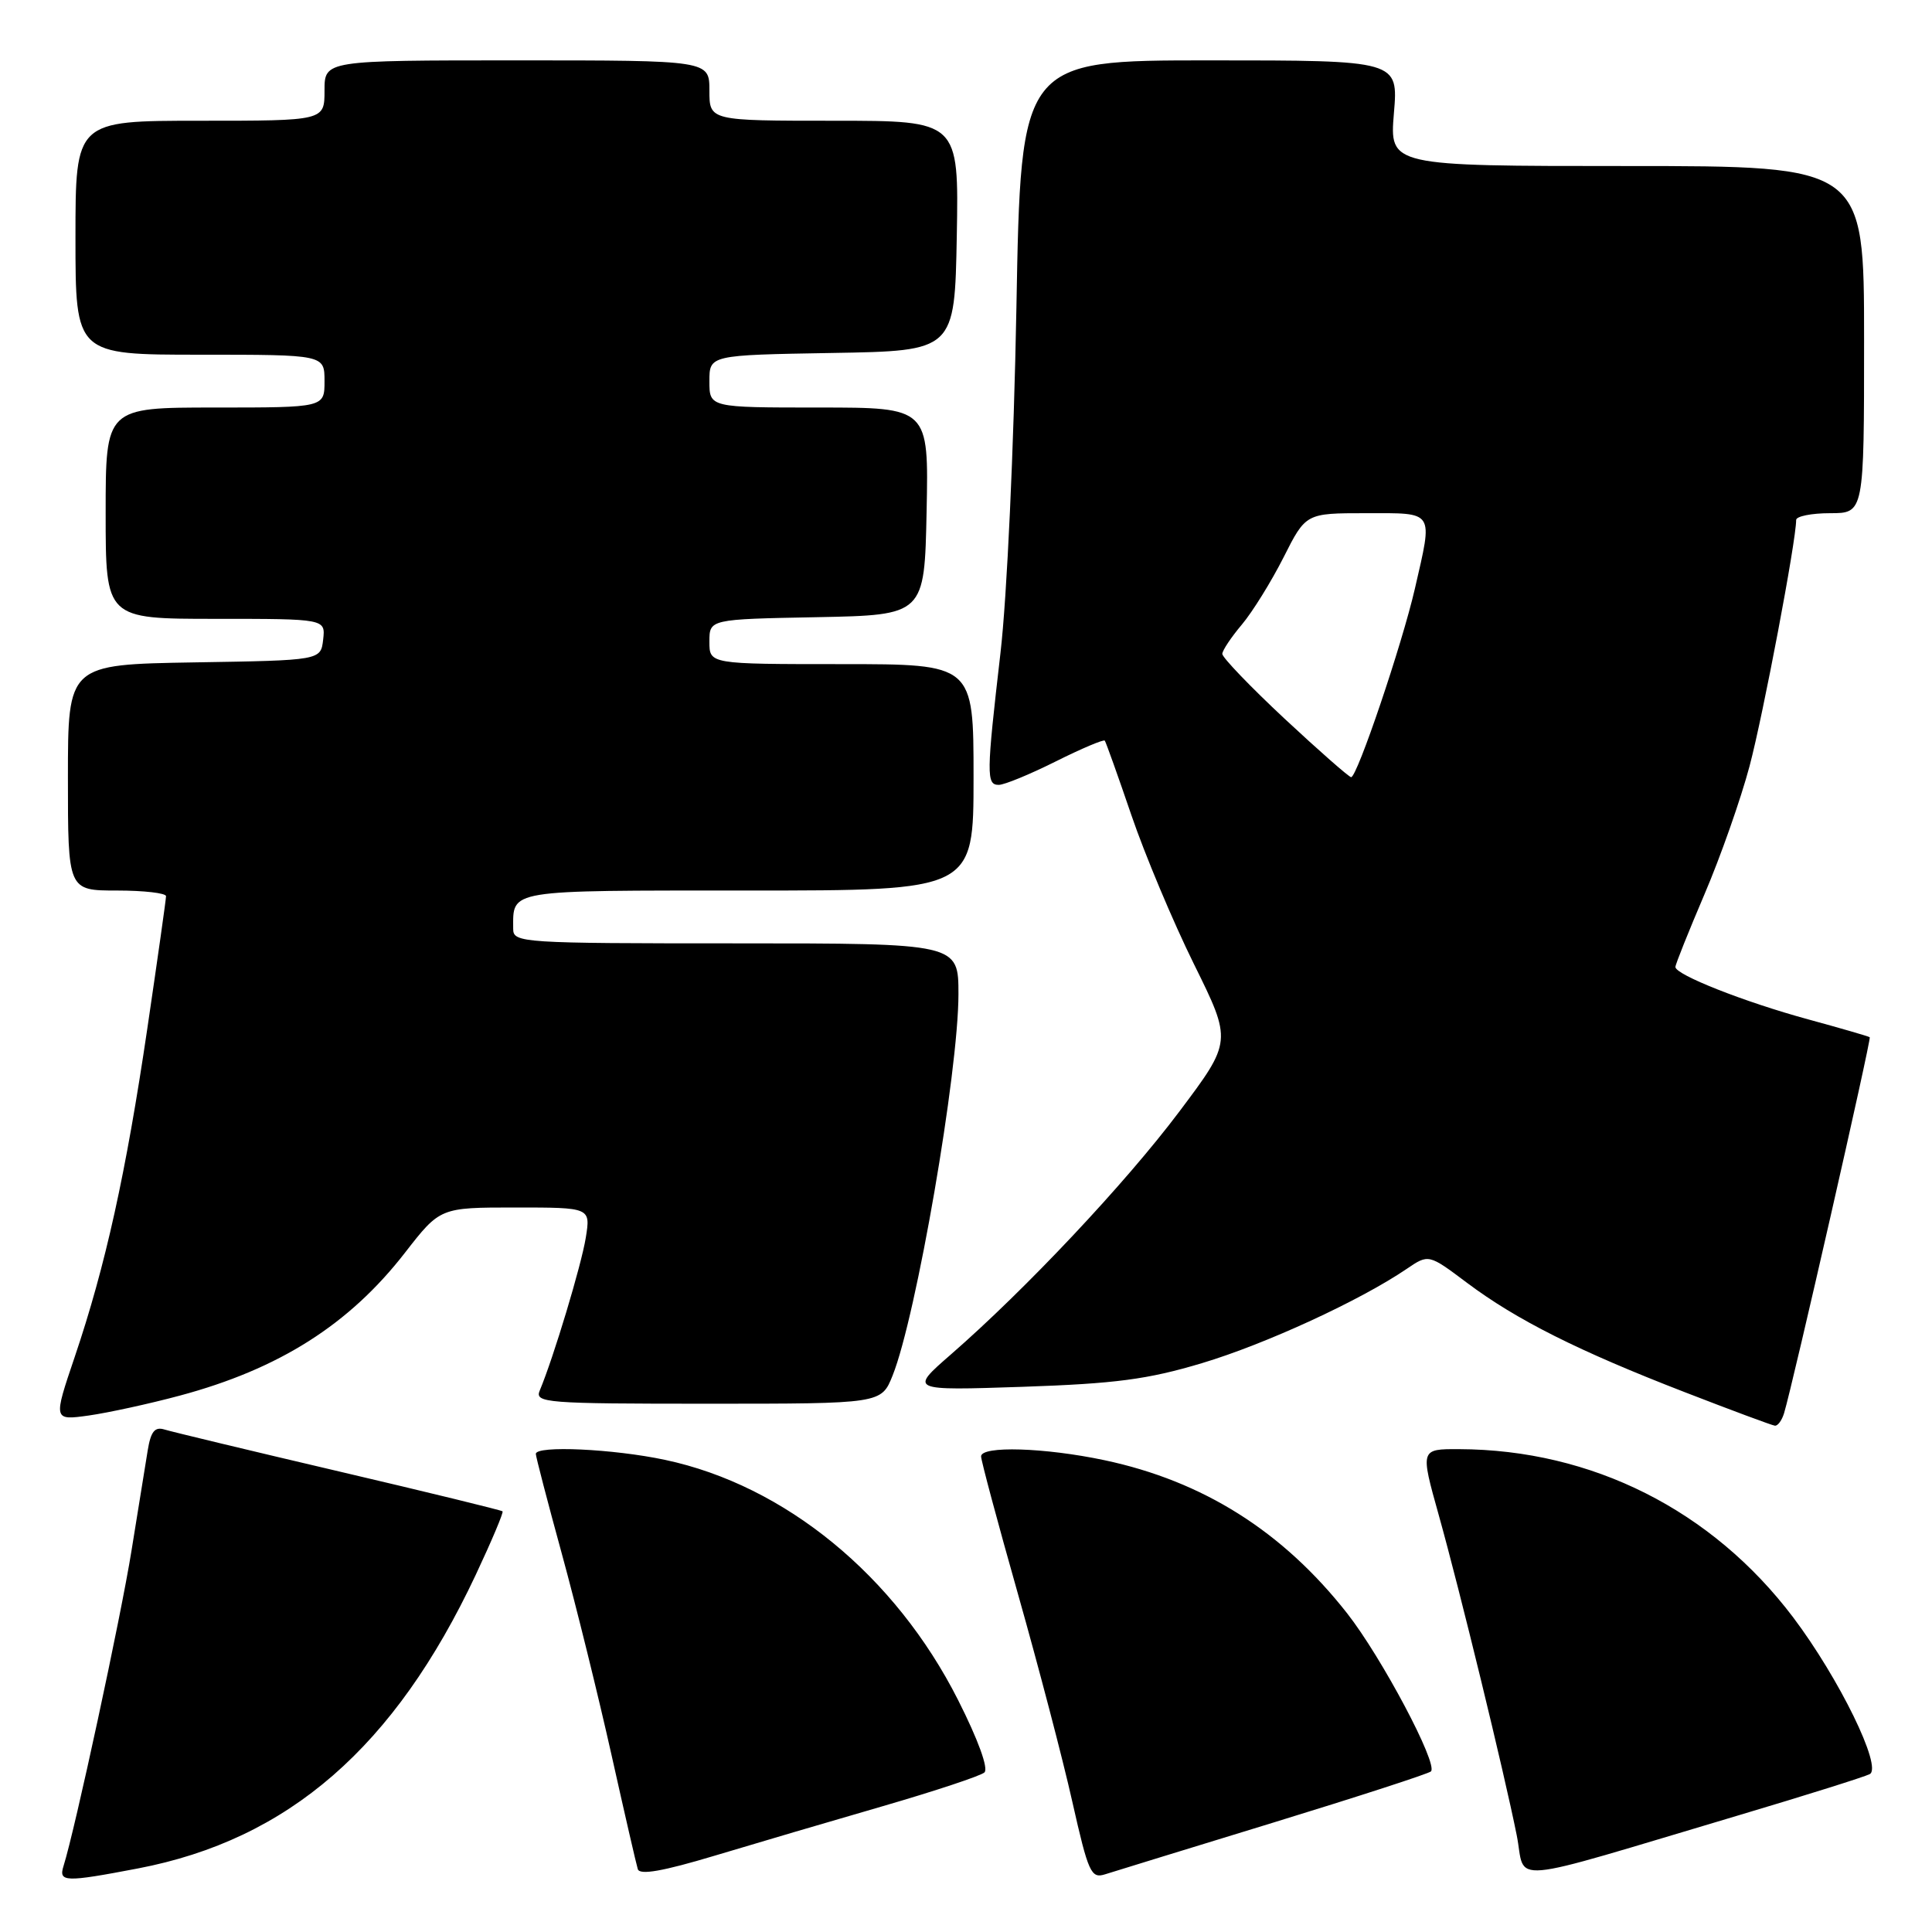 <?xml version="1.0" encoding="UTF-8" standalone="no"?>
<!DOCTYPE svg PUBLIC "-//W3C//DTD SVG 1.1//EN" "http://www.w3.org/Graphics/SVG/1.1/DTD/svg11.dtd" >
<svg xmlns="http://www.w3.org/2000/svg" xmlns:xlink="http://www.w3.org/1999/xlink" version="1.1" viewBox="0 0 256 256">
 <g >
 <path fill="currentColor"
d=" M 18.27 247.58 C 38.23 243.76 52.29 231.53 63.05 208.65 C 65.15 204.18 66.74 200.41 66.59 200.26 C 66.44 200.11 56.69 197.73 44.91 194.97 C 33.13 192.21 22.74 189.71 21.80 189.42 C 20.51 189.02 19.98 189.68 19.57 192.20 C 19.27 194.01 18.30 200.00 17.42 205.50 C 16.01 214.30 9.93 242.47 8.42 247.25 C 7.74 249.40 8.58 249.43 18.27 247.58 Z  M 117.00 239.32 C 123.88 237.32 129.92 235.32 130.44 234.86 C 131.00 234.35 129.62 230.54 126.95 225.26 C 118.63 208.79 104.01 196.81 88.12 193.44 C 81.26 191.98 71.00 191.51 71.00 192.65 C 71.00 193.01 72.55 198.97 74.45 205.90 C 76.35 212.83 79.30 224.80 81.02 232.50 C 82.74 240.20 84.31 247.03 84.51 247.67 C 84.76 248.49 87.83 247.95 94.69 245.89 C 100.08 244.27 110.12 241.31 117.00 239.32 Z  M 168.79 241.48 C 179.94 238.06 189.31 235.02 189.61 234.72 C 190.58 233.75 183.08 219.61 178.50 213.77 C 169.98 202.92 159.42 196.25 146.33 193.48 C 138.44 191.81 130.00 191.55 130.00 192.98 C 130.00 193.53 132.20 201.74 134.89 211.23 C 137.58 220.73 140.83 233.11 142.09 238.75 C 144.22 248.19 144.57 248.95 146.45 248.35 C 147.58 247.99 157.63 244.90 168.79 241.48 Z  M 230.50 240.50 C 239.30 237.88 247.06 235.44 247.75 235.08 C 249.46 234.18 243.70 222.39 237.59 214.29 C 226.85 200.09 210.93 192.08 193.34 192.02 C 188.19 192.00 188.19 192.00 190.64 200.75 C 193.44 210.76 199.29 234.78 200.97 243.16 C 202.27 249.63 198.71 249.96 230.50 240.50 Z  M 236.40 187.25 C 237.51 183.64 247.99 137.65 247.75 137.44 C 247.61 137.32 243.94 136.26 239.59 135.07 C 231.15 132.77 222.00 129.16 222.00 128.13 C 222.00 127.78 223.74 123.45 225.85 118.50 C 227.97 113.55 230.66 105.90 231.83 101.50 C 233.64 94.67 238.00 71.66 238.00 68.90 C 238.00 68.41 240.03 68.00 242.50 68.00 C 247.00 68.00 247.00 68.00 247.00 45.00 C 247.00 22.00 247.00 22.00 215.56 22.00 C 184.12 22.00 184.12 22.00 184.70 15.00 C 185.29 8.00 185.29 8.00 160.28 8.00 C 135.27 8.00 135.27 8.00 134.68 40.75 C 134.34 59.36 133.43 79.11 132.57 86.50 C 130.70 102.66 130.68 104.00 132.34 104.00 C 133.08 104.00 136.48 102.60 139.90 100.89 C 143.32 99.18 146.24 97.95 146.39 98.14 C 146.54 98.34 148.13 102.78 149.91 108.00 C 151.69 113.22 155.42 122.11 158.20 127.74 C 163.26 137.98 163.26 137.98 156.25 147.31 C 149.11 156.81 135.91 170.84 126.00 179.47 C 120.50 184.26 120.50 184.26 135.50 183.76 C 147.82 183.34 152.07 182.78 159.28 180.62 C 167.69 178.10 180.24 172.32 186.40 168.13 C 189.30 166.16 189.30 166.16 194.40 169.99 C 200.95 174.90 209.18 179.03 223.24 184.47 C 229.43 186.87 234.81 188.87 235.18 188.91 C 235.56 188.96 236.11 188.21 236.40 187.25 Z  M 23.81 184.93 C 36.99 181.40 46.28 175.51 53.67 165.98 C 58.32 160.00 58.32 160.00 68.29 160.00 C 78.26 160.00 78.26 160.00 77.62 164.00 C 77.04 167.62 73.34 179.91 71.52 184.25 C 70.83 185.89 72.27 186.00 93.78 186.00 C 116.78 186.00 116.78 186.00 118.28 182.25 C 121.41 174.41 126.99 142.09 127.00 131.75 C 127.00 125.00 127.00 125.00 97.50 125.00 C 69.09 125.00 68.00 124.93 68.00 123.08 C 68.00 117.83 66.95 118.00 99.11 118.00 C 129.00 118.00 129.00 118.00 129.00 103.00 C 129.00 88.00 129.00 88.00 111.50 88.00 C 94.00 88.00 94.00 88.00 94.00 85.03 C 94.00 82.05 94.00 82.05 108.25 81.78 C 122.50 81.50 122.50 81.50 122.78 67.75 C 123.06 54.00 123.06 54.00 108.53 54.00 C 94.00 54.00 94.00 54.00 94.00 50.52 C 94.00 47.05 94.00 47.05 110.25 46.77 C 126.50 46.50 126.50 46.50 126.78 31.25 C 127.05 16.00 127.05 16.00 110.53 16.00 C 94.00 16.00 94.00 16.00 94.00 12.00 C 94.00 8.00 94.00 8.00 68.50 8.00 C 43.00 8.00 43.00 8.00 43.00 12.00 C 43.00 16.00 43.00 16.00 26.50 16.00 C 10.00 16.00 10.00 16.00 10.00 31.50 C 10.00 47.00 10.00 47.00 26.50 47.00 C 43.00 47.00 43.00 47.00 43.00 50.50 C 43.00 54.00 43.00 54.00 28.50 54.00 C 14.00 54.00 14.00 54.00 14.00 68.00 C 14.00 82.00 14.00 82.00 28.57 82.00 C 43.13 82.00 43.13 82.00 42.82 84.75 C 42.50 87.50 42.50 87.50 25.75 87.77 C 9.00 88.05 9.00 88.05 9.00 103.02 C 9.00 118.00 9.00 118.00 15.50 118.00 C 19.08 118.00 22.00 118.34 22.00 118.75 C 22.00 119.16 20.88 127.06 19.52 136.29 C 16.69 155.47 13.98 167.74 9.90 179.80 C 7.05 188.22 7.05 188.22 11.78 187.56 C 14.37 187.19 19.79 186.01 23.81 184.93 Z  M 170.21 95.23 C 165.66 90.98 161.95 87.11 161.96 86.64 C 161.98 86.17 163.15 84.42 164.56 82.75 C 165.97 81.07 168.45 77.07 170.08 73.85 C 173.03 68.00 173.03 68.00 181.01 68.00 C 190.18 68.00 189.88 67.53 187.48 78.00 C 185.77 85.43 179.82 103.01 179.03 102.98 C 178.74 102.96 174.77 99.48 170.21 95.23 Z "/>
</g>
</svg>